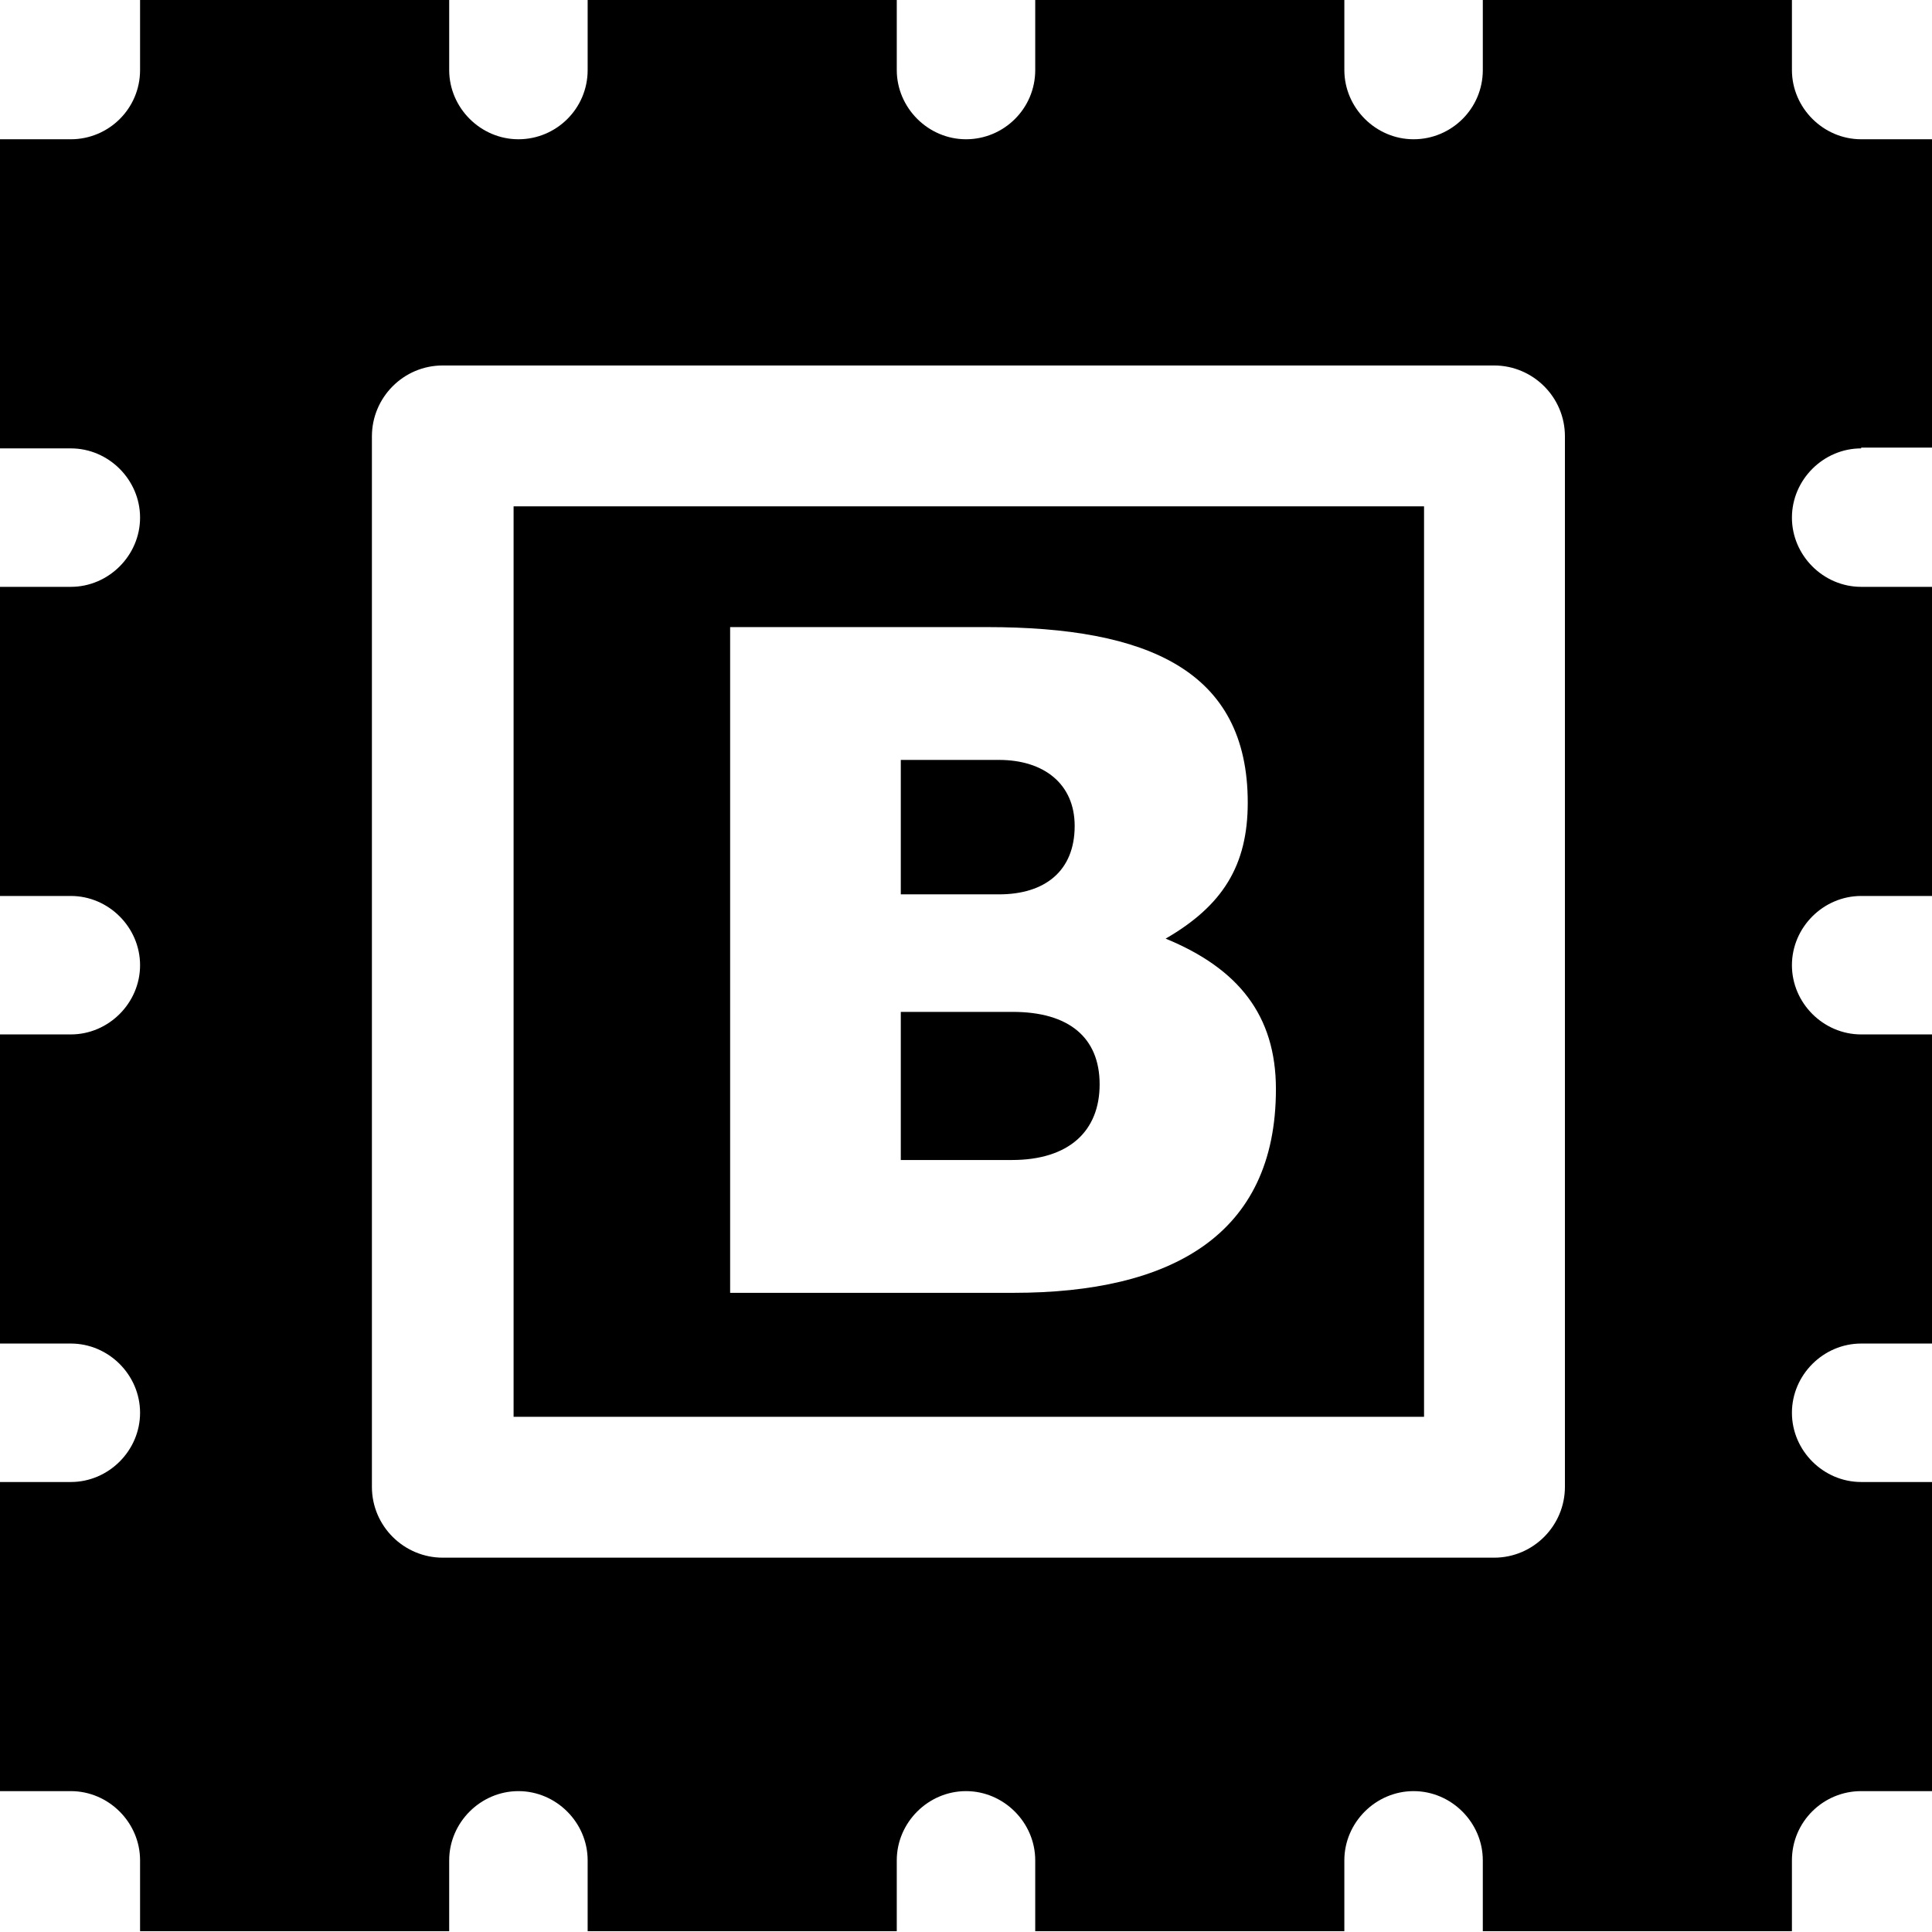 <svg viewBox="0 0 24 24" xmlns="http://www.w3.org/2000/svg">
  <path d="M6.38 17.6h11.31V6.29H6.38zm2.69-9.81h3.19c2 0 3.24.54 3.24 2.18 0 .78-.31 1.28-1.02 1.69.9.37 1.37.95 1.37 1.87 0 1.82-1.31 2.53-3.26 2.53H9.07zm3.34 3.32h-1.22V9.44h1.22c.56 0 .94.3.94.82 0 .56-.37.85-.94.85m10.71-5.55H24V1.73h-.88c-.47 0-.86-.39-.86-.86v-.88h-3.84v.88c0 .48-.39.86-.86.86s-.86-.39-.86-.86v-.88h-3.84v.88c0 .48-.39.86-.86.86s-.86-.39-.86-.86v-.88H7.3v.88c0 .48-.39.86-.86.86s-.86-.39-.86-.86v-.88H1.74v.88c0 .48-.39.86-.86.86H0v3.84h.88c.47 0 .86.39.86.86s-.39.86-.86.86H0v3.84h.88c.47 0 .86.39.86.86s-.39.86-.86.86H0v3.84h.88c.47 0 .86.39.86.86s-.39.86-.86.86H0v3.84h.88c.47 0 .86.39.86.86v.88h3.84v-.88c0-.47.39-.86.86-.86s.86.39.86.86v.88h3.84v-.88c0-.47.39-.86.86-.86s.86.39.86.86v.88h3.84v-.88c0-.47.39-.86.86-.86s.86.39.86.86v.88h3.84v-.88c0-.48.39-.86.86-.86H24v-3.84h-.88c-.47 0-.86-.39-.86-.86s.39-.86.86-.86H24v-3.84h-.88c-.47 0-.86-.39-.86-.86s.39-.86.86-.86H24V7.29h-.88c-.47 0-.86-.39-.86-.86s.39-.86.86-.86Zm-3.68 12.91c0 .48-.39.88-.88.88H5.5c-.48 0-.88-.39-.88-.88V5.42c0-.48.39-.88.88-.88h13.06c.48 0 .88.39.88.88v13.06Zm-6.87-4.06h-1.38v-1.84h1.39c.7 0 1.08.32 1.08.9s-.38.94-1.09.94"/>
</svg>
